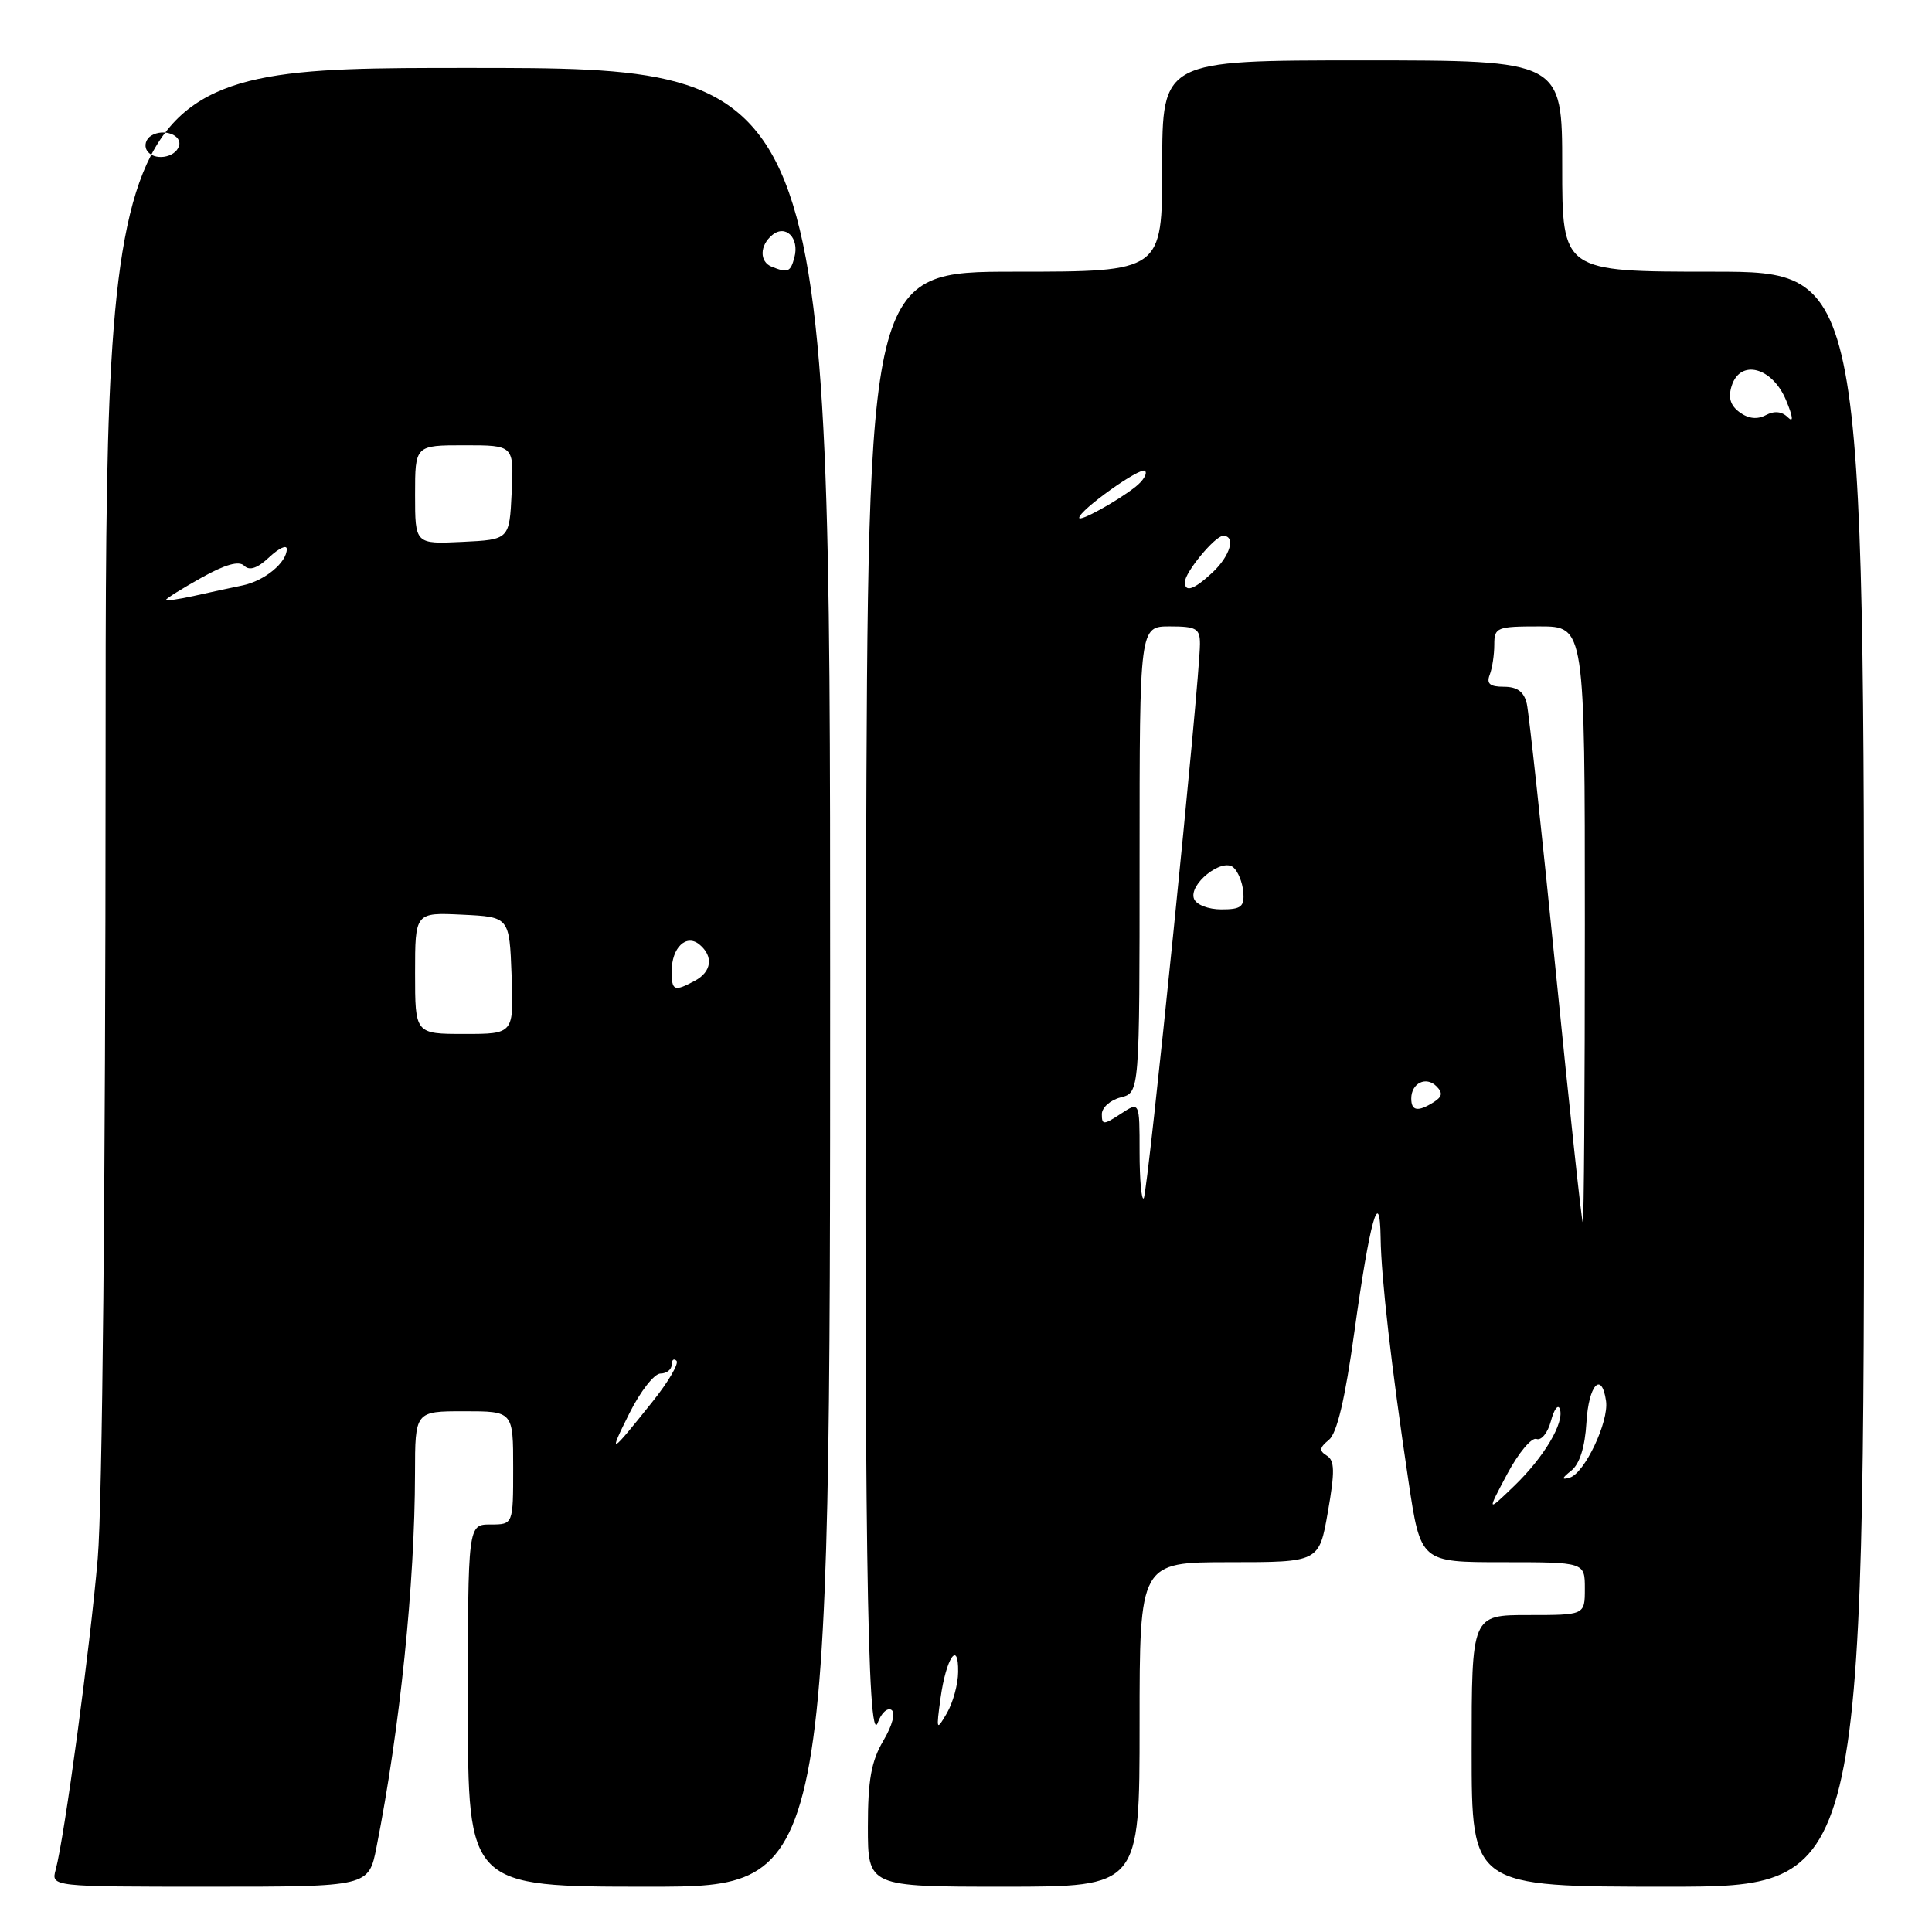 <?xml version="1.0" encoding="UTF-8" standalone="no"?>
<!DOCTYPE svg PUBLIC "-//W3C//DTD SVG 1.1//EN" "http://www.w3.org/Graphics/SVG/1.1/DTD/svg11.dtd" >
<svg xmlns="http://www.w3.org/2000/svg" xmlns:xlink="http://www.w3.org/1999/xlink" version="1.1" viewBox="0 0 256 256">
 <g >
 <path fill="currentColor"
d=" M 49.89 244.75 C 53.00 229.02 54.97 209.84 54.99 195.25 C 55.00 187.00 55.00 187.00 61.50 187.00 C 68.00 187.00 68.00 187.00 68.00 194.50 C 68.00 202.00 68.00 202.00 65.00 202.00 C 62.00 202.00 62.00 202.00 62.00 226.00 C 62.00 250.00 62.00 250.00 86.00 250.00 C 110.00 250.00 110.00 250.00 110.00 129.50 C 110.00 9.00 110.00 9.00 62.00 9.00 C 14.00 9.00 14.00 9.00 13.99 101.75 C 13.98 156.74 13.56 199.39 12.95 206.50 C 11.93 218.40 8.55 243.42 7.38 247.75 C 6.77 250.00 6.77 250.00 27.81 250.00 C 48.86 250.00 48.86 250.00 49.89 244.75 Z  M 151.00 228.50 C 151.00 207.00 151.00 207.00 162.90 207.00 C 174.79 207.00 174.79 207.00 175.95 200.34 C 176.89 194.98 176.86 193.53 175.81 192.88 C 174.77 192.24 174.83 191.82 176.09 190.79 C 177.16 189.91 178.23 185.40 179.46 176.50 C 181.51 161.69 182.84 156.94 182.94 164.03 C 183.01 169.28 184.35 181.00 186.63 196.25 C 188.24 207.00 188.24 207.00 199.12 207.00 C 210.00 207.00 210.00 207.00 210.00 210.50 C 210.00 214.00 210.00 214.00 202.50 214.00 C 195.00 214.00 195.00 214.00 195.00 232.00 C 195.00 250.00 195.00 250.00 221.00 250.00 C 247.00 250.00 247.00 250.00 247.00 143.00 C 247.00 36.00 247.00 36.00 227.00 36.00 C 207.00 36.00 207.00 36.00 207.00 22.00 C 207.00 8.00 207.00 8.00 180.50 8.00 C 154.00 8.00 154.00 8.00 154.00 22.00 C 154.00 36.00 154.00 36.00 134.51 36.00 C 115.02 36.00 115.02 36.00 114.76 116.75 C 114.49 201.47 114.92 232.11 116.32 228.24 C 116.77 226.99 117.58 226.24 118.12 226.57 C 118.69 226.93 118.26 228.60 117.05 230.65 C 115.45 233.36 115.00 235.85 115.00 242.06 C 115.00 250.00 115.00 250.00 133.00 250.00 C 151.00 250.00 151.00 250.00 151.00 228.50 Z  M 83.41 187.25 C 84.85 184.36 86.70 182.00 87.52 182.00 C 88.33 182.00 89.00 181.47 89.00 180.83 C 89.00 180.19 89.29 179.96 89.64 180.31 C 89.99 180.66 88.57 183.10 86.47 185.72 C 80.78 192.85 80.55 192.96 83.41 187.25 Z  M 55.00 128.95 C 55.00 120.90 55.00 120.90 61.25 121.20 C 67.50 121.50 67.50 121.50 67.79 129.25 C 68.08 137.00 68.08 137.00 61.54 137.00 C 55.00 137.00 55.00 137.00 55.00 128.95 Z  M 89.00 128.70 C 89.00 125.57 90.93 123.70 92.68 125.15 C 94.57 126.72 94.31 128.76 92.07 129.96 C 89.33 131.43 89.00 131.29 89.00 128.70 Z  M 22.00 79.48 C 22.00 79.31 24.10 78.00 26.67 76.56 C 29.85 74.78 31.67 74.27 32.37 74.97 C 33.06 75.66 34.13 75.29 35.69 73.82 C 36.96 72.63 38.00 72.15 38.00 72.75 C 38.00 74.54 35.07 76.95 32.18 77.56 C 30.71 77.86 27.81 78.49 25.75 78.95 C 23.69 79.41 22.00 79.65 22.00 79.48 Z  M 55.00 65.55 C 55.00 59.00 55.00 59.00 61.55 59.00 C 68.10 59.00 68.10 59.00 67.80 65.25 C 67.50 71.50 67.50 71.50 61.25 71.80 C 55.00 72.10 55.00 72.10 55.00 65.55 Z  M 102.25 35.34 C 100.62 34.68 100.65 32.53 102.32 31.15 C 104.09 29.68 105.94 31.52 105.27 34.08 C 104.75 36.06 104.40 36.20 102.25 35.34 Z  M 19.47 19.94 C 19.07 19.30 19.32 18.42 20.03 17.98 C 21.69 16.96 24.20 17.91 23.71 19.37 C 23.18 20.96 20.33 21.34 19.47 19.94 Z  M 124.63 225.00 C 125.37 219.68 127.02 217.24 126.96 221.55 C 126.95 223.17 126.27 225.62 125.47 227.00 C 124.08 229.39 124.04 229.30 124.63 225.00 Z  M 199.72 195.30 C 201.21 192.51 202.95 190.43 203.59 190.67 C 204.23 190.92 205.09 189.85 205.50 188.31 C 205.91 186.76 206.44 186.03 206.68 186.68 C 207.34 188.47 204.60 193.09 200.59 196.94 C 197.02 200.38 197.02 200.38 199.72 195.30 Z  M 208.21 194.86 C 209.31 193.98 210.02 191.74 210.21 188.50 C 210.50 183.50 212.23 181.60 212.81 185.65 C 213.20 188.39 209.96 195.22 208.00 195.79 C 206.87 196.12 206.92 195.89 208.21 194.86 Z  M 206.15 128.75 C 204.32 110.46 202.59 94.49 202.31 93.25 C 201.94 91.66 201.05 91.00 199.28 91.00 C 197.42 91.00 196.94 90.60 197.39 89.42 C 197.73 88.55 198.00 86.75 198.00 85.42 C 198.00 83.13 198.32 83.00 204.00 83.00 C 210.00 83.00 210.00 83.00 210.00 122.50 C 210.00 144.22 209.88 162.00 209.73 162.00 C 209.59 162.00 207.98 147.04 206.15 128.75 Z  M 151.00 152.64 C 151.00 145.95 151.00 145.95 148.50 147.59 C 146.23 149.08 146.00 149.08 146.00 147.63 C 146.00 146.76 147.12 145.76 148.50 145.41 C 151.00 144.78 151.00 144.78 151.00 113.89 C 151.00 83.00 151.00 83.00 155.00 83.00 C 158.52 83.00 159.00 83.28 159.00 85.32 C 159.00 90.01 152.08 158.25 151.55 158.78 C 151.25 159.09 151.00 156.32 151.00 152.64 Z  M 187.00 145.56 C 187.00 143.52 188.96 142.56 190.33 143.93 C 191.20 144.80 191.12 145.31 189.99 146.03 C 187.88 147.36 187.00 147.22 187.00 145.56 Z  M 158.21 119.09 C 157.48 117.19 161.88 113.66 163.41 114.92 C 164.04 115.45 164.64 116.92 164.74 118.19 C 164.91 120.15 164.46 120.50 161.84 120.50 C 160.10 120.50 158.51 119.88 158.21 119.09 Z  M 157.00 77.13 C 157.00 75.84 161.00 71.00 162.07 71.00 C 163.78 71.00 163.02 73.63 160.69 75.83 C 158.24 78.12 157.00 78.56 157.00 77.13 Z  M 143.00 68.61 C 143.00 67.61 151.14 61.81 151.72 62.39 C 152.07 62.74 151.49 63.70 150.43 64.53 C 147.96 66.46 143.00 69.19 143.00 68.61 Z  M 230.52 54.64 C 229.28 53.73 228.96 52.69 229.46 51.12 C 230.60 47.54 234.83 48.65 236.65 53.00 C 237.59 55.25 237.68 56.07 236.90 55.30 C 236.11 54.51 235.11 54.41 233.98 55.01 C 232.86 55.61 231.68 55.49 230.52 54.64 Z "/>
</g>
</svg>